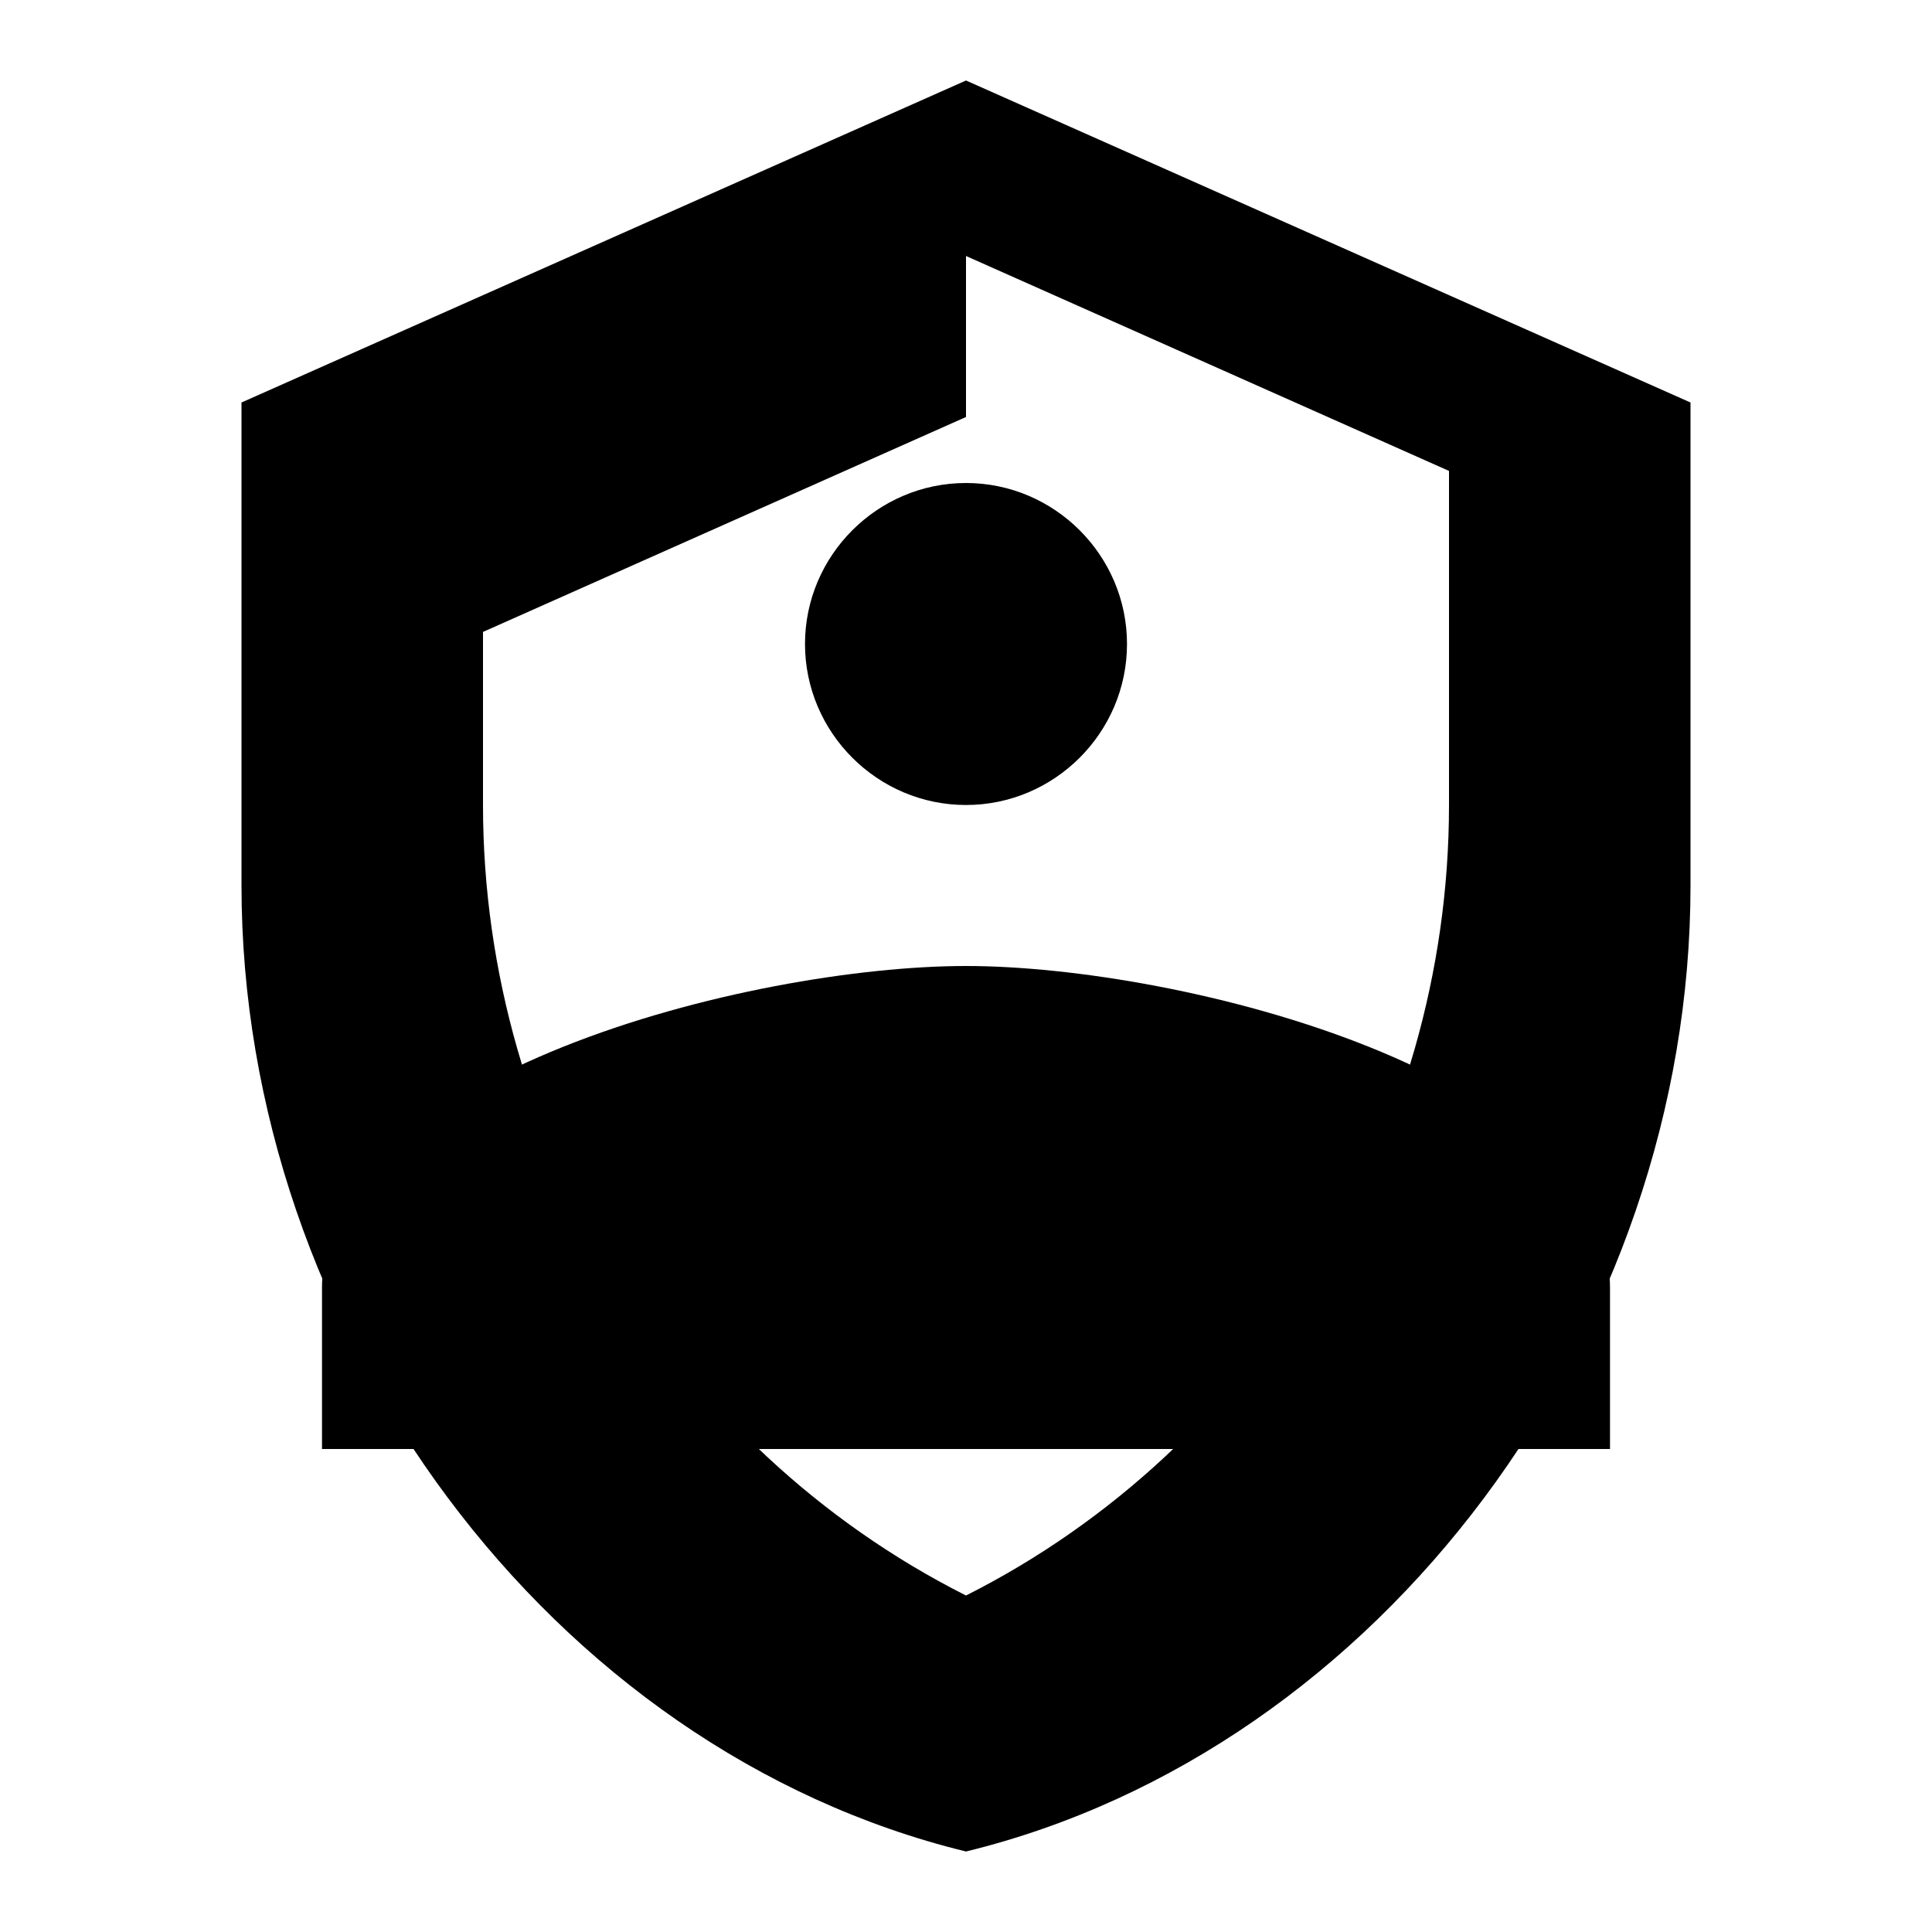 <svg xmlns="http://www.w3.org/2000/svg" viewBox="0 0 24 24" fill="currentColor">
  <path d="M12 1L3 5v6c0 5.55 3.84 10.74 9 12 5.16-1.26 9-6.45 9-12V5l-9-4zm0 2.18l6 2.67v4.15c0 4.16-2.37 7.99-6 9.82-3.63-1.83-6-5.66-6-9.82V7.85l6-2.67z"/>
  <path d="M12 6c-1.1 0-2 .9-2 2s.9 2 2 2 2-.9 2-2-.9-2-2-2zm0 6c-2.67 0-8 1.34-8 4v2h16v-2c0-2.66-5.33-4-8-4z"/>
</svg>

